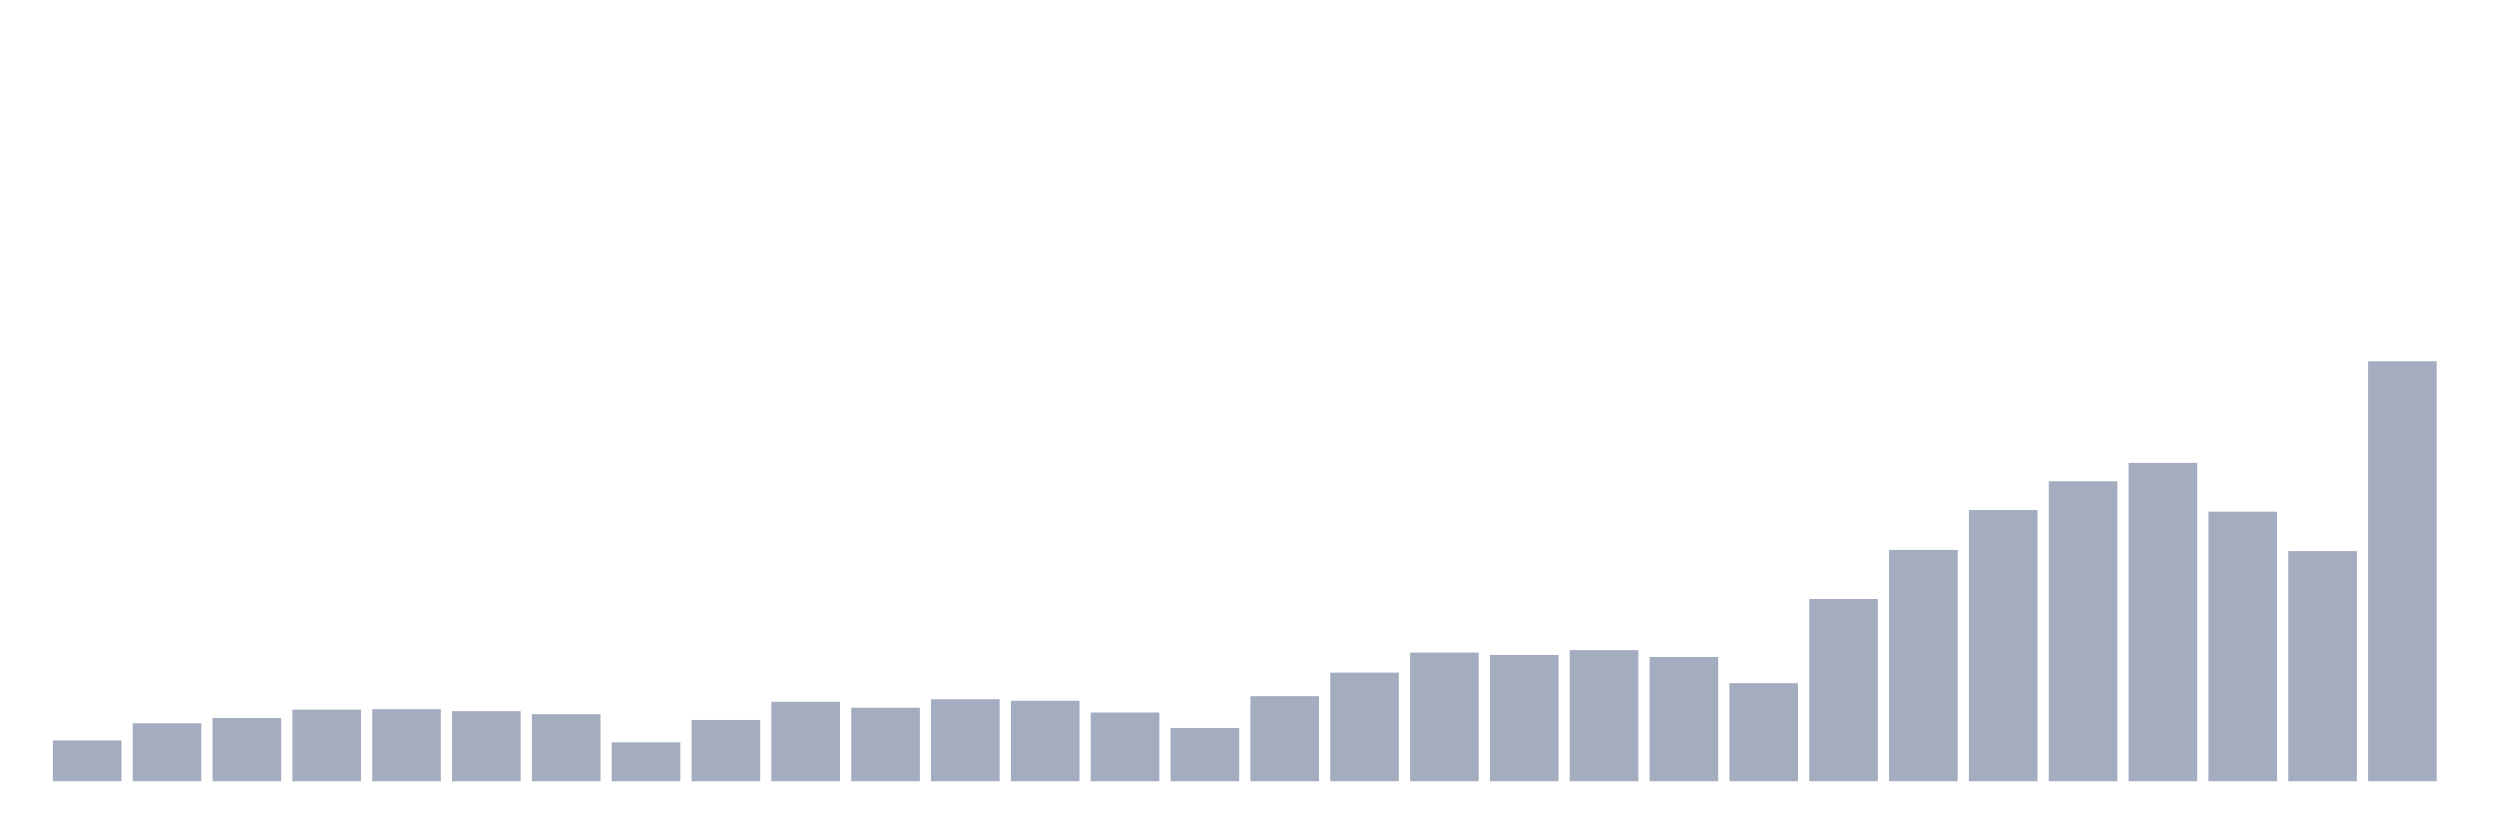 <svg xmlns="http://www.w3.org/2000/svg" viewBox="0 0 480 160"><g transform="translate(10,10)"><rect class="bar" x="0.153" width="13.175" y="132.171" height="7.829" fill="rgb(164,173,192)"></rect><rect class="bar" x="15.482" width="13.175" y="128.867" height="11.133" fill="rgb(164,173,192)"></rect><rect class="bar" x="30.81" width="13.175" y="127.854" height="12.146" fill="rgb(164,173,192)"></rect><rect class="bar" x="46.138" width="13.175" y="126.258" height="13.742" fill="rgb(164,173,192)"></rect><rect class="bar" x="61.466" width="13.175" y="126.164" height="13.836" fill="rgb(164,173,192)"></rect><rect class="bar" x="76.794" width="13.175" y="126.539" height="13.461" fill="rgb(164,173,192)"></rect><rect class="bar" x="92.123" width="13.175" y="127.121" height="12.879" fill="rgb(164,173,192)"></rect><rect class="bar" x="107.451" width="13.175" y="132.528" height="7.472" fill="rgb(164,173,192)"></rect><rect class="bar" x="122.779" width="13.175" y="128.229" height="11.771" fill="rgb(164,173,192)"></rect><rect class="bar" x="138.107" width="13.175" y="124.737" height="15.263" fill="rgb(164,173,192)"></rect><rect class="bar" x="153.436" width="13.175" y="125.882" height="14.118" fill="rgb(164,173,192)"></rect><rect class="bar" x="168.764" width="13.175" y="124.249" height="15.751" fill="rgb(164,173,192)"></rect><rect class="bar" x="184.092" width="13.175" y="124.549" height="15.451" fill="rgb(164,173,192)"></rect><rect class="bar" x="199.42" width="13.175" y="126.802" height="13.198" fill="rgb(164,173,192)"></rect><rect class="bar" x="214.748" width="13.175" y="129.768" height="10.232" fill="rgb(164,173,192)"></rect><rect class="bar" x="230.077" width="13.175" y="123.667" height="16.333" fill="rgb(164,173,192)"></rect><rect class="bar" x="245.405" width="13.175" y="119.143" height="20.857" fill="rgb(164,173,192)"></rect><rect class="bar" x="260.733" width="13.175" y="115.294" height="24.706" fill="rgb(164,173,192)"></rect><rect class="bar" x="276.061" width="13.175" y="115.745" height="24.255" fill="rgb(164,173,192)"></rect><rect class="bar" x="291.39" width="13.175" y="114.825" height="25.175" fill="rgb(164,173,192)"></rect><rect class="bar" x="306.718" width="13.175" y="116.139" height="23.861" fill="rgb(164,173,192)"></rect><rect class="bar" x="322.046" width="13.175" y="121.17" height="18.83" fill="rgb(164,173,192)"></rect><rect class="bar" x="337.374" width="13.175" y="105.006" height="34.994" fill="rgb(164,173,192)"></rect><rect class="bar" x="352.702" width="13.175" y="95.582" height="44.418" fill="rgb(164,173,192)"></rect><rect class="bar" x="368.031" width="13.175" y="87.922" height="52.078" fill="rgb(164,173,192)"></rect><rect class="bar" x="383.359" width="13.175" y="82.403" height="57.597" fill="rgb(164,173,192)"></rect><rect class="bar" x="398.687" width="13.175" y="78.873" height="61.127" fill="rgb(164,173,192)"></rect><rect class="bar" x="414.015" width="13.175" y="88.241" height="51.759" fill="rgb(164,173,192)"></rect><rect class="bar" x="429.344" width="13.175" y="95.807" height="44.193" fill="rgb(164,173,192)"></rect><rect class="bar" x="444.672" width="13.175" y="59.368" height="80.632" fill="rgb(164,173,192)"></rect></g></svg>